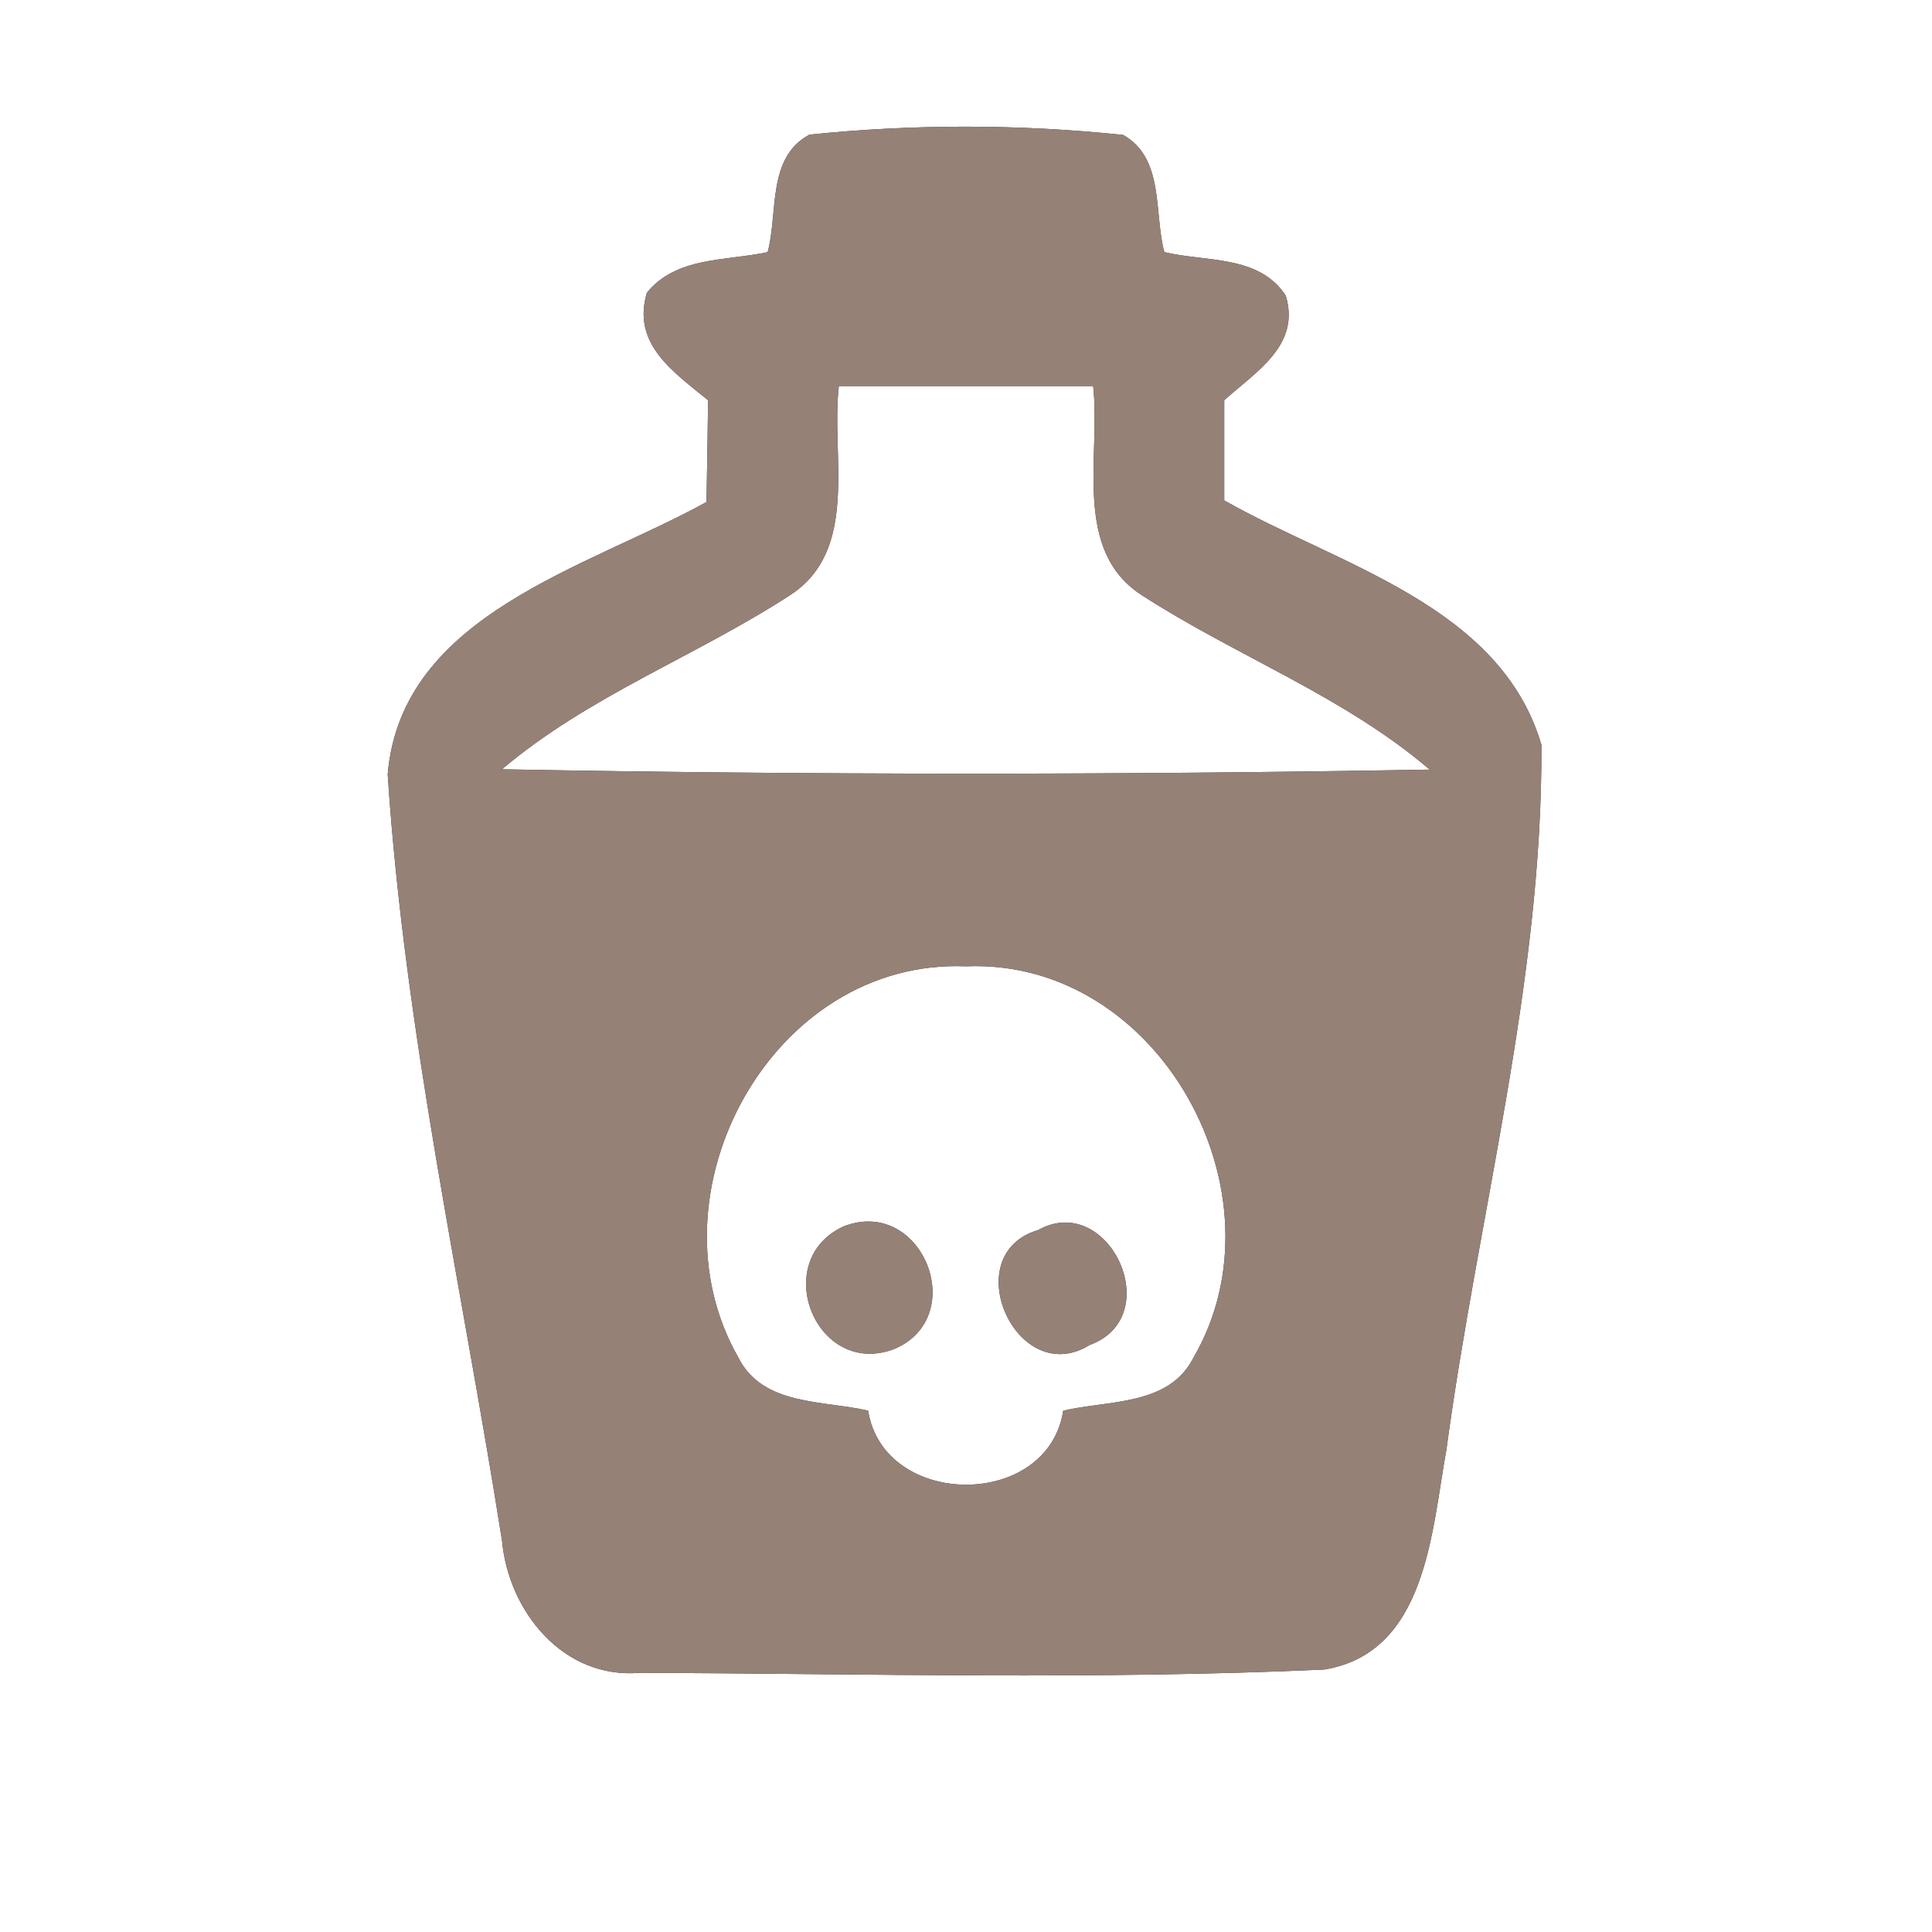 <?xml version="1.0" encoding="UTF-8" ?>
<!DOCTYPE svg PUBLIC "-//W3C//DTD SVG 1.1//EN" "http://www.w3.org/Graphics/SVG/1.1/DTD/svg11.dtd">
<svg width="60pt" height="60pt" viewBox="0 0 60 60" version="1.1" xmlns="http://www.w3.org/2000/svg">
<rect x="0" y="0" width="60" height="60" fill="#333333" stroke="none"/>
<g id="#ffffffff">
<path fill="#ffffff" opacity="1.00" d=" M 0.00 0.00 L 60.00 0.00 L 60.00 60.00 L 0.00 60.00 L 0.00 0.00 M 25.14 4.18 C 23.81 4.89 24.17 6.61 23.84 7.83 C 22.55 8.11 21.01 7.96 20.09 9.09 C 19.61 10.69 20.93 11.56 21.99 12.43 C 21.98 13.48 21.96 14.54 21.94 15.59 C 18.25 17.64 12.46 19.07 12.04 24.05 C 12.57 32.06 14.34 39.93 15.59 47.84 C 15.79 50.05 17.50 52.16 19.88 51.95 C 26.96 51.98 34.06 52.17 41.12 51.85 C 44.32 51.33 44.46 47.52 44.92 45.02 C 45.90 37.73 47.91 30.50 47.87 23.13 C 46.59 18.79 41.55 17.55 38.02 15.54 C 38.02 14.50 38.02 13.47 38.02 12.43 C 38.99 11.55 40.40 10.73 39.93 9.18 C 39.10 7.91 37.45 8.14 36.16 7.83 C 35.83 6.61 36.17 4.92 34.88 4.19 C 31.65 3.85 28.36 3.85 25.14 4.18 Z" />
<path fill="#ffffff" opacity="1.00" d=" M 26.05 12.00 C 28.68 12.00 31.32 12.00 33.95 12.00 C 34.19 14.17 33.28 17.12 35.50 18.51 C 38.42 20.39 41.73 21.62 44.40 23.90 C 34.80 24.07 25.19 24.07 15.59 23.89 C 18.27 21.62 21.59 20.39 24.51 18.50 C 26.71 17.10 25.80 14.16 26.05 12.00 Z" />
<path fill="#ffffff" opacity="1.00" d=" M 22.93 42.16 C 20.02 37.06 23.97 29.76 30.00 30.01 C 36.01 29.76 40.02 37.10 37.06 42.17 C 36.30 43.67 34.41 43.48 33.02 43.81 C 32.54 46.89 27.45 46.86 26.96 43.81 C 25.56 43.48 23.69 43.67 22.93 42.16 M 26.19 38.09 C 23.89 39.16 25.34 42.80 27.76 41.90 C 30.15 40.90 28.63 37.13 26.19 38.09 M 32.24 38.20 C 29.68 38.96 31.58 43.17 33.84 41.77 C 36.26 40.89 34.43 36.98 32.24 38.20 Z" />
</g>
<g id="#000000ff">
<path fill="#968176" opacity="1.00" d=" M 25.14 4.18 C 28.36 3.85 31.65 3.85 34.88 4.19 C 36.17 4.92 35.83 6.61 36.16 7.83 C 37.45 8.14 39.10 7.91 39.93 9.18 C 40.40 10.73 38.99 11.55 38.02 12.43 C 38.02 13.47 38.02 14.50 38.02 15.54 C 41.55 17.55 46.59 18.79 47.87 23.13 C 47.91 30.50 45.90 37.73 44.92 45.02 C 44.46 47.52 44.32 51.33 41.12 51.85 C 34.06 52.17 26.96 51.98 19.88 51.95 C 17.50 52.16 15.79 50.05 15.59 47.84 C 14.34 39.93 12.57 32.06 12.04 24.05 C 12.46 19.07 18.25 17.64 21.94 15.59 C 21.96 14.54 21.98 13.48 21.99 12.43 C 20.93 11.56 19.61 10.69 20.09 9.09 C 21.01 7.96 22.55 8.11 23.84 7.83 C 24.17 6.61 23.81 4.89 25.14 4.18 M 26.05 12.00 C 25.80 14.16 26.71 17.10 24.51 18.50 C 21.59 20.39 18.27 21.62 15.59 23.89 C 25.19 24.07 34.80 24.07 44.40 23.90 C 41.73 21.62 38.42 20.39 35.50 18.51 C 33.28 17.12 34.19 14.17 33.95 12.00 C 31.32 12.00 28.68 12.00 26.05 12.00 M 22.93 42.16 C 23.69 43.67 25.56 43.48 26.96 43.81 C 27.45 46.86 32.54 46.89 33.02 43.81 C 34.41 43.48 36.30 43.67 37.06 42.17 C 40.02 37.10 36.01 29.76 30.00 30.01 C 23.97 29.76 20.02 37.06 22.93 42.16 Z" />
<path fill="#968176" opacity="1.00" d=" M 26.19 38.09 C 28.63 37.13 30.15 40.90 27.76 41.90 C 25.34 42.80 23.89 39.16 26.19 38.09 Z" />
<path fill="#968176" opacity="1.00" d=" M 32.24 38.20 C 34.43 36.98 36.26 40.89 33.84 41.77 C 31.58 43.17 29.68 38.96 32.24 38.20 Z" />
</g>
</svg>
